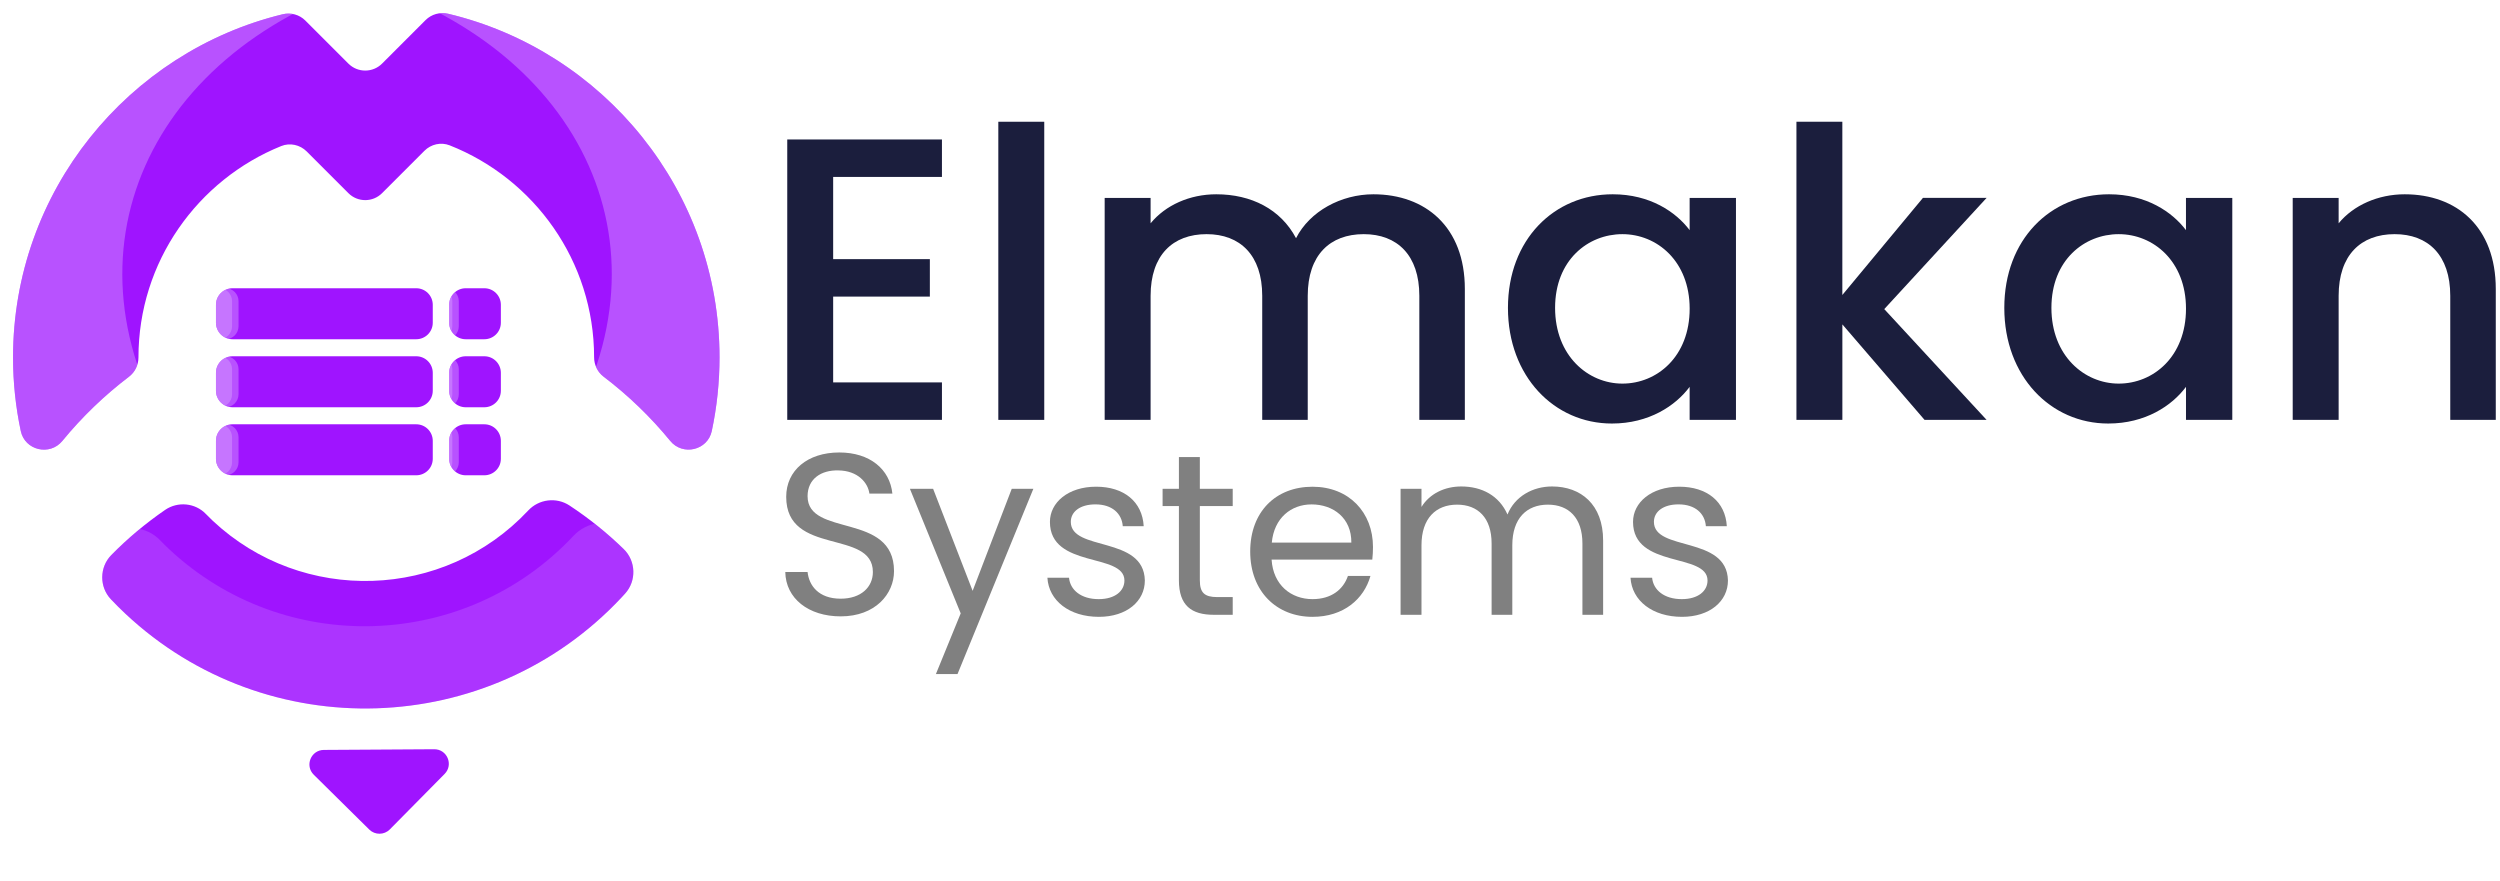 <?xml version="1.0" encoding="utf-8"?>
<!-- Generator: Adobe Illustrator 24.3.0, SVG Export Plug-In . SVG Version: 6.00 Build 0)  -->
<svg version="1.1" id="Layer_2" xmlns="http://www.w3.org/2000/svg" xmlns:xlink="http://www.w3.org/1999/xlink" x="0px" y="0px"
	 viewBox="0 0 953 336" style="enable-background:new 0 0 953 336;" xml:space="preserve">
<style type="text/css">
	.st0{fill:#9F14FF;}
	.st1{opacity:0.5;}
	.st2{opacity:0.44;clip-path:url(#SVGID_2_);fill:#D9A1FF;}
	.st3{clip-path:url(#SVGID_4_);}
	.st4{opacity:0.44;clip-path:url(#SVGID_6_);fill:#D9A1FF;}
	.st5{opacity:0.44;clip-path:url(#SVGID_8_);fill:#D9A1FF;}
	.st6{opacity:0.44;clip-path:url(#SVGID_10_);fill:#D9A1FF;}
	.st7{opacity:0.44;clip-path:url(#SVGID_12_);fill:#D9A1FF;}
	.st8{opacity:0.44;clip-path:url(#SVGID_14_);fill:#D9A1FF;}
	.st9{opacity:0.44;clip-path:url(#SVGID_16_);fill:#D9A1FF;}
	.st10{opacity:0.44;clip-path:url(#SVGID_18_);fill:#D9A1FF;}
	.st11{opacity:0.44;clip-path:url(#SVGID_20_);fill:#D9A1FF;}
	.st12{fill:#1B1E3D;}
	.st13{fill:#808080;}
</style>
<g id="location">
	<path class="st0" d="M217.1,192.7c-5-3.29-11.67-2.46-15.75,1.91v0c-32.08,34.23-86.03,35.98-120.26,3.9
		c-0.9-0.85-1.78-1.71-2.62-2.59c-4.06-4.23-10.68-4.87-15.52-1.55c-7.39,5.08-14.27,10.84-20.53,17.22
		c-4.54,4.62-4.61,12.13-0.16,16.84c1.79,1.9,3.65,3.75,5.58,5.56c53.79,50.41,138.57,47.67,188.99-6.13
		c0.5-0.53,0.99-1.06,1.47-1.6c4.39-4.84,4.14-12.4-0.55-16.96C231.42,203.14,224.5,197.57,217.1,192.7z"/>
	<g class="st1">
		<defs>
			<path id="SVGID_1_" class="st1" d="M217.1,192.7c-5-3.29-11.67-2.46-15.75,1.91v0c-32.08,34.23-86.03,35.98-120.26,3.9
				c-0.9-0.85-1.78-1.71-2.62-2.59c-4.06-4.23-10.68-4.87-15.52-1.55c-7.39,5.08-14.27,10.84-20.53,17.22
				c-4.54,4.62-4.61,12.13-0.16,16.84c1.79,1.9,3.65,3.75,5.58,5.56c53.79,50.41,138.57,47.67,188.99-6.13
				c0.5-0.53,0.99-1.06,1.47-1.6c4.39-4.84,4.14-12.4-0.55-16.96C231.42,203.14,224.5,197.57,217.1,192.7z"/>
		</defs>
		<clipPath id="SVGID_2_">
			<use xlink:href="#SVGID_1_"  style="overflow:visible;"/>
		</clipPath>
		<path class="st2" d="M238.77,201.84c-6.41-4.21-14.95-3.15-20.19,2.45v0c-41.12,43.88-110.28,46.12-154.16,5
			c-1.16-1.08-2.28-2.19-3.36-3.32c-5.21-5.42-13.69-6.24-19.89-1.99c-9.47,6.51-18.29,13.9-26.32,22.07
			c-5.82,5.93-5.91,15.55-0.2,21.59c2.3,2.43,4.68,4.81,7.15,7.12c68.95,64.62,177.62,61.1,242.25-7.85
			c0.64-0.68,1.27-1.36,1.89-2.05c5.63-6.21,5.3-15.89-0.7-21.74C257.12,215.22,248.27,208.08,238.77,201.84z"/>
	</g>
	<path class="st0" d="M162.23,7.66l-16.59,16.59c-3.54,3.54-9.29,3.54-12.83,0L116.39,7.83c-2.25-2.25-5.52-3.15-8.61-2.4
		C48.86,19.77,4.97,72.96,4.97,136.24c0,9.63,1.02,19.02,2.95,28.08c1.57,7.37,11.06,9.6,15.84,3.77
		c7.48-9.13,16.02-17.35,25.42-24.5c2.29-1.74,3.6-4.48,3.6-7.36l0,0c0-36.44,22.56-67.69,54.44-80.56
		c3.33-1.34,7.14-0.48,9.68,2.05l15.91,15.91c3.54,3.54,9.29,3.54,12.83,0l16.15-16.15c2.52-2.52,6.3-3.39,9.62-2.08
		c32.21,12.71,55.06,44.14,55.06,80.81l0,0c0,2.88,1.31,5.62,3.6,7.36c9.4,7.14,17.94,15.37,25.42,24.5
		c4.78,5.83,14.27,3.6,15.84-3.77c1.93-9.06,2.95-18.45,2.95-28.08c0-63.52-44.22-116.89-103.48-130.99
		C167.72,4.52,164.47,5.42,162.23,7.66z"/>
	<g>
		<defs>
			<path id="SVGID_3_" d="M162.23,7.66l-16.59,16.59c-3.54,3.54-9.29,3.54-12.83,0L116.39,7.83c-2.25-2.25-5.52-3.15-8.61-2.4
				C48.86,19.77,4.97,72.96,4.97,136.24c0,9.63,1.02,19.02,2.95,28.08c1.57,7.37,11.06,9.6,15.84,3.77
				c7.48-9.13,16.02-17.35,25.42-24.5c2.29-1.74,3.6-4.48,3.6-7.36l0,0c0-36.44,22.56-67.69,54.44-80.56
				c3.33-1.34,7.14-0.48,9.68,2.05l15.91,15.91c3.54,3.54,9.29,3.54,12.83,0l16.15-16.15c2.52-2.52,6.3-3.39,9.62-2.08
				c32.21,12.71,55.06,44.14,55.06,80.81l0,0c0,2.88,1.31,5.62,3.6,7.36c9.4,7.14,17.94,15.37,25.42,24.5
				c4.78,5.83,14.27,3.6,15.84-3.77c1.93-9.06,2.95-18.45,2.95-28.08c0-63.52-44.22-116.89-103.48-130.99
				C167.72,4.52,164.47,5.42,162.23,7.66z"/>
		</defs>
		<clipPath id="SVGID_4_">
			<use xlink:href="#SVGID_3_"  style="overflow:visible;"/>
		</clipPath>
		<g class="st3">
			<defs>
				<path id="SVGID_5_" d="M103.09-32.91c-2.62,9.69,4.21,18.53,16.03,20.93l0,0c92.69,18.89,138.14,94.3,101.3,168.11
					c-0.97,1.95-2,3.87-3.09,5.76c-5.2,9.09-1.33,19.01,9.01,23.3c15.79,6.55,32.56,11.82,50.05,15.75
					c12.68,2.85,27.59-2.93,33.45-12.95c2.36-4.03,4.58-8.13,6.65-12.29C374.37,59.72,302.97-58.78,157.3-88.47
					c-1.43-0.29-2.87-0.57-4.31-0.85c-13-2.47-27.75,3.8-33.13,14.04C112.6-61.45,106.96-47.26,103.09-32.91z"/>
			</defs>
			<clipPath id="SVGID_6_">
				<use xlink:href="#SVGID_5_"  style="overflow:visible;"/>
			</clipPath>
			<path class="st4" d="M94.93,45.52c-2.62,9.69,4.21,18.53,16.03,20.93h0c92.69,18.89,138.14,94.3,101.3,168.11
				c-0.97,1.95-2,3.87-3.09,5.76c-5.2,9.09-1.33,19.01,9.01,23.3c15.79,6.55,32.56,11.82,50.05,15.75
				c12.68,2.85,27.59-2.93,33.45-12.95c2.36-4.03,4.58-8.13,6.65-12.29c57.89-115.97-13.51-234.48-159.18-264.17
				c-1.43-0.29-2.87-0.57-4.31-0.85c-13-2.47-27.75,3.8-33.13,14.04C104.44,16.99,98.81,31.17,94.93,45.52z"/>
		</g>
		<g class="st3">
			<defs>
				<path id="SVGID_7_" d="M176.75-32.91c2.62,9.69-4.21,18.53-16.03,20.93l0,0C68.02,6.91,22.58,82.32,59.42,156.12
					c0.97,1.95,2,3.87,3.09,5.76c5.2,9.09,1.33,19.01-9.01,23.3C37.71,191.73,20.95,197,3.46,200.94
					c-12.68,2.85-27.59-2.93-33.45-12.95c-2.36-4.03-4.58-8.13-6.65-12.29C-94.53,59.72-23.13-58.78,122.54-88.47
					c1.43-0.29,2.87-0.57,4.31-0.85c13-2.47,27.75,3.8,33.13,14.04C167.24-61.45,172.88-47.26,176.75-32.91z"/>
			</defs>
			<clipPath id="SVGID_8_">
				<use xlink:href="#SVGID_7_"  style="overflow:visible;"/>
			</clipPath>
			<path class="st5" d="M184.91,45.52c2.62,9.69-4.21,18.53-16.03,20.93h0c-92.69,18.89-138.14,94.3-101.3,168.11
				c0.97,1.95,2,3.87,3.09,5.76c5.2,9.09,1.33,19.01-9.01,23.3c-15.79,6.55-32.56,11.82-50.05,15.75
				c-12.68,2.85-27.59-2.93-33.45-12.95c-2.36-4.03-4.58-8.13-6.65-12.29C-86.37,138.16-14.97,19.65,130.7-10.03
				c1.43-0.29,2.87-0.57,4.31-0.85c13-2.47,27.75,3.8,33.13,14.04C175.4,16.99,181.04,31.17,184.91,45.52z"/>
		</g>
	</g>
	<path class="st0" d="M169.49,295.02l-20.9,21.16c-2.15,2.17-5.65,2.19-7.82,0.05l-21.16-20.9c-3.51-3.46-1.08-9.43,3.85-9.46
		l42.06-0.26C170.45,285.58,172.95,291.52,169.49,295.02z"/>
</g>
<path class="st0" d="M158.66,129.32H88.64c-3.49,0-6.31-2.83-6.31-6.31v-6.82c0-3.49,2.83-6.31,6.31-6.31h70.02
	c3.49,0,6.31,2.83,6.31,6.31v6.82C164.98,126.5,162.15,129.32,158.66,129.32z"/>
<g>
	<defs>
		<path id="SVGID_9_" d="M158.66,129.32H88.64c-3.49,0-6.31-2.83-6.31-6.31v-6.82c0-3.49,2.83-6.31,6.31-6.31h70.02
			c3.49,0,6.31,2.83,6.31,6.31v6.82C164.98,126.5,162.15,129.32,158.66,129.32z"/>
	</defs>
	<clipPath id="SVGID_10_">
		<use xlink:href="#SVGID_9_"  style="overflow:visible;"/>
	</clipPath>
	<path class="st6" d="M83.51,129.32h-4.88c-2.73,0-4.95-2.21-4.95-4.95v-9.56c0-2.73,2.21-4.95,4.95-4.95h4.88
		c2.73,0,4.95,2.21,4.95,4.95v9.56C88.46,127.11,86.24,129.32,83.51,129.32z"/>
	<path class="st6" d="M85.98,129.32H81.1c-2.73,0-4.95-2.21-4.95-4.95v-9.56c0-2.73,2.21-4.95,4.95-4.95h4.88
		c2.73,0,4.95,2.21,4.95,4.95v9.56C90.92,127.11,88.71,129.32,85.98,129.32z"/>
</g>
<path class="st0" d="M184.62,129.32h-7.09c-3.49,0-6.31-2.83-6.31-6.31v-6.82c0-3.49,2.83-6.31,6.31-6.31h7.09
	c3.49,0,6.31,2.83,6.31,6.31v6.82C190.94,126.5,188.11,129.32,184.62,129.32z"/>
<g>
	<defs>
		<path id="SVGID_11_" d="M184.62,129.32h-7.09c-3.49,0-6.31-2.83-6.31-6.31v-6.82c0-3.49,2.83-6.31,6.31-6.31h7.09
			c3.49,0,6.31,2.83,6.31,6.31v6.82C190.94,126.5,188.11,129.32,184.62,129.32z"/>
	</defs>
	<clipPath id="SVGID_12_">
		<use xlink:href="#SVGID_11_"  style="overflow:visible;"/>
	</clipPath>
	<path class="st7" d="M167.47,129.32h-4.88c-2.73,0-4.95-2.21-4.95-4.95v-9.56c0-2.73,2.21-4.95,4.95-4.95h4.88
		c2.73,0,4.95,2.21,4.95,4.95v9.56C172.42,127.11,170.2,129.32,167.47,129.32z"/>
	<path class="st7" d="M169.94,129.32h-4.88c-2.73,0-4.95-2.21-4.95-4.95v-9.56c0-2.73,2.21-4.95,4.95-4.95h4.88
		c2.73,0,4.95,2.21,4.95,4.95v9.56C174.89,127.11,172.67,129.32,169.94,129.32z"/>
</g>
<path class="st0" d="M158.66,155.25H88.64c-3.49,0-6.31-2.83-6.31-6.31v-6.82c0-3.49,2.83-6.31,6.31-6.31h70.02
	c3.49,0,6.31,2.83,6.31,6.31v6.82C164.98,152.43,162.15,155.25,158.66,155.25z"/>
<g>
	<defs>
		<path id="SVGID_13_" d="M158.66,155.25H88.64c-3.49,0-6.31-2.83-6.31-6.31v-6.82c0-3.49,2.83-6.31,6.31-6.31h70.02
			c3.49,0,6.31,2.83,6.31,6.31v6.82C164.98,152.43,162.15,155.25,158.66,155.25z"/>
	</defs>
	<clipPath id="SVGID_14_">
		<use xlink:href="#SVGID_13_"  style="overflow:visible;"/>
	</clipPath>
	<path class="st8" d="M83.51,155.25h-4.88c-2.73,0-4.95-2.21-4.95-4.95v-9.56c0-2.73,2.21-4.95,4.95-4.95h4.88
		c2.73,0,4.95,2.21,4.95,4.95v9.56C88.46,153.04,86.24,155.25,83.51,155.25z"/>
	<path class="st8" d="M85.98,155.25H81.1c-2.73,0-4.95-2.21-4.95-4.95v-9.56c0-2.73,2.21-4.95,4.95-4.95h4.88
		c2.73,0,4.95,2.21,4.95,4.95v9.56C90.92,153.04,88.71,155.25,85.98,155.25z"/>
</g>
<path class="st0" d="M184.62,155.25h-7.09c-3.49,0-6.31-2.83-6.31-6.31v-6.82c0-3.49,2.83-6.31,6.31-6.31h7.09
	c3.49,0,6.31,2.83,6.31,6.31v6.82C190.94,152.43,188.11,155.25,184.62,155.25z"/>
<g>
	<defs>
		<path id="SVGID_15_" d="M184.62,155.25h-7.09c-3.49,0-6.31-2.83-6.31-6.31v-6.82c0-3.49,2.83-6.31,6.31-6.31h7.09
			c3.49,0,6.31,2.83,6.31,6.31v6.82C190.94,152.43,188.11,155.25,184.62,155.25z"/>
	</defs>
	<clipPath id="SVGID_16_">
		<use xlink:href="#SVGID_15_"  style="overflow:visible;"/>
	</clipPath>
	<path class="st9" d="M167.47,155.25h-4.88c-2.73,0-4.95-2.21-4.95-4.95v-9.56c0-2.73,2.21-4.95,4.95-4.95h4.88
		c2.73,0,4.95,2.21,4.95,4.95v9.56C172.42,153.04,170.2,155.25,167.47,155.25z"/>
	<path class="st9" d="M169.94,155.25h-4.88c-2.73,0-4.95-2.21-4.95-4.95v-9.56c0-2.73,2.21-4.95,4.95-4.95h4.88
		c2.73,0,4.95,2.21,4.95,4.95v9.56C174.89,153.04,172.67,155.25,169.94,155.25z"/>
</g>
<path class="st0" d="M158.66,181.18H88.64c-3.49,0-6.31-2.83-6.31-6.31v-6.82c0-3.49,2.83-6.31,6.31-6.31h70.02
	c3.49,0,6.31,2.83,6.31,6.31v6.82C164.98,178.36,162.15,181.18,158.66,181.18z"/>
<g>
	<defs>
		<path id="SVGID_17_" d="M158.66,181.18H88.64c-3.49,0-6.31-2.83-6.31-6.31v-6.82c0-3.49,2.83-6.31,6.31-6.31h70.02
			c3.49,0,6.31,2.83,6.31,6.31v6.82C164.98,178.36,162.15,181.18,158.66,181.18z"/>
	</defs>
	<clipPath id="SVGID_18_">
		<use xlink:href="#SVGID_17_"  style="overflow:visible;"/>
	</clipPath>
	<path class="st10" d="M83.51,181.18h-4.88c-2.73,0-4.95-2.21-4.95-4.95v-9.56c0-2.73,2.21-4.95,4.95-4.95h4.88
		c2.73,0,4.95,2.21,4.95,4.95v9.56C88.46,178.97,86.24,181.18,83.51,181.18z"/>
	<path class="st10" d="M85.98,181.18H81.1c-2.73,0-4.95-2.21-4.95-4.95v-9.56c0-2.73,2.21-4.95,4.95-4.95h4.88
		c2.73,0,4.95,2.21,4.95,4.95v9.56C90.92,178.97,88.71,181.18,85.98,181.18z"/>
</g>
<path class="st0" d="M184.62,181.18h-7.09c-3.49,0-6.31-2.83-6.31-6.31v-6.82c0-3.49,2.83-6.31,6.31-6.31h7.09
	c3.49,0,6.31,2.83,6.31,6.31v6.82C190.94,178.36,188.11,181.18,184.62,181.18z"/>
<g>
	<defs>
		<path id="SVGID_19_" d="M184.62,181.18h-7.09c-3.49,0-6.31-2.83-6.31-6.31v-6.82c0-3.49,2.83-6.31,6.31-6.31h7.09
			c3.49,0,6.31,2.83,6.31,6.31v6.82C190.94,178.36,188.11,181.18,184.62,181.18z"/>
	</defs>
	<clipPath id="SVGID_20_">
		<use xlink:href="#SVGID_19_"  style="overflow:visible;"/>
	</clipPath>
	<path class="st11" d="M167.47,181.18h-4.88c-2.73,0-4.95-2.21-4.95-4.95v-9.56c0-2.73,2.21-4.95,4.95-4.95h4.88
		c2.73,0,4.95,2.21,4.95,4.95v9.56C172.42,178.97,170.2,181.18,167.47,181.18z"/>
	<path class="st11" d="M169.94,181.18h-4.88c-2.73,0-4.95-2.21-4.95-4.95v-9.56c0-2.73,2.21-4.95,4.95-4.95h4.88
		c2.73,0,4.95,2.21,4.95,4.95v9.56C174.89,178.97,172.67,181.18,169.94,181.18z"/>
</g>
<g id="Elmakan_1_">
	<path class="st12" d="M359.07,67.45H317.6v31.33h36.86v14.28H317.6v32.71h41.47v14.28h-58.97V53.17h58.97V67.45z"/>
	<path class="st12" d="M380.56,46.41h17.51v113.65h-17.51V46.41z"/>
	<path class="st12" d="M541.05,112.76c0-15.51-8.45-23.5-21.19-23.5c-12.9,0-21.35,7.99-21.35,23.5v47.3h-17.35v-47.3
		c0-15.51-8.45-23.5-21.2-23.5c-12.9,0-21.35,7.99-21.35,23.5v47.3h-17.51V75.44h17.51v9.68c5.68-6.91,14.9-11.06,25.03-11.06
		c13.36,0,24.57,5.68,30.41,16.74c5.22-10.29,17.2-16.74,29.49-16.74c19.81,0,34.86,12.44,34.86,36.09v49.91h-17.35V112.76z"/>
	<path class="st12" d="M614.76,74.06c14.28,0,24.11,6.76,29.33,13.67V75.44h17.66v84.62h-17.66v-12.59
		c-5.38,7.22-15.51,13.98-29.64,13.98c-21.96,0-39.62-17.97-39.62-44.08C574.83,91.26,592.49,74.06,614.76,74.06z M618.45,89.26
		c-13.05,0-25.65,9.83-25.65,28.1c0,18.28,12.59,28.87,25.65,28.87c13.21,0,25.65-10.29,25.65-28.57
		C644.09,99.55,631.66,89.26,618.45,89.26z"/>
	<path class="st12" d="M684.79,46.41h17.51v66.04l30.72-37.01h24.27l-39.01,42.39l39.01,42.23h-23.65l-31.33-36.4v36.4h-17.51V46.41
		z"/>
	<path class="st12" d="M803.96,74.06c14.28,0,24.11,6.76,29.33,13.67V75.44h17.66v84.62H833.3v-12.59
		c-5.38,7.22-15.51,13.98-29.64,13.98c-21.96,0-39.62-17.97-39.62-44.08C764.03,91.26,781.69,74.06,803.96,74.06z M807.65,89.26
		c-13.05,0-25.65,9.83-25.65,28.1c0,18.28,12.59,28.87,25.65,28.87c13.21,0,25.65-10.29,25.65-28.57
		C833.3,99.55,820.86,89.26,807.65,89.26z"/>
	<path class="st12" d="M934.04,112.76c0-15.51-8.45-23.5-21.2-23.5c-12.9,0-21.35,7.99-21.35,23.5v47.3h-17.51V75.44h17.51v9.68
		c5.68-6.91,15.05-11.06,25.19-11.06c19.81,0,34.71,12.44,34.71,36.09v49.91h-17.35V112.76z"/>
</g>
<g id="System_1_">
	<path class="st13" d="M320.47,234.96c-12.27,0-20.95-6.84-21.12-16.91h8.5c0.53,5.08,4.12,10.17,12.62,10.17
		c7.71,0,12.27-4.38,12.27-10.17c0-16.48-33.04-5.96-33.04-28.66c0-10.08,8.15-16.91,20.24-16.91c11.66,0,19.28,6.4,20.24,15.69
		h-8.76c-0.53-4.12-4.38-8.76-11.83-8.85c-6.57-0.18-11.74,3.24-11.74,9.82c0,15.77,32.95,5.96,32.95,28.57
		C340.81,226.37,333.71,234.96,320.47,234.96z"/>
	<path class="st13" d="M385.68,186.32h8.24L365,256.96h-8.24l9.46-23.14l-19.37-47.5h8.85l15.07,38.91L385.68,186.32z"/>
	<path class="st13" d="M418.9,235.14c-11.22,0-19.11-6.14-19.63-14.9h8.24c0.44,4.64,4.56,8.15,11.3,8.15c6.31,0,9.82-3.15,9.82-7.1
		c0-10.69-28.4-4.47-28.4-22.35c0-7.36,6.92-13.41,17.61-13.41c10.6,0,17.62,5.7,18.14,15.07h-7.98c-0.35-4.82-4.03-8.33-10.43-8.33
		c-5.87,0-9.38,2.8-9.38,6.66c0,11.39,27.87,5.17,28.22,22.35C436.43,229.18,429.51,235.14,418.9,235.14z"/>
	<path class="st13" d="M449.4,192.9h-6.22v-6.57h6.22v-12.09h7.98v12.09h12.53v6.57h-12.53v28.31c0,4.73,1.75,6.4,6.66,6.4h5.87
		v6.75h-7.19c-8.5,0-13.32-3.5-13.32-13.15V192.9z"/>
	<path class="st13" d="M500.33,235.14c-13.67,0-23.75-9.64-23.75-24.89c0-15.16,9.73-24.71,23.75-24.71
		c13.93,0,23.05,9.82,23.05,22.96c0,1.75-0.09,3.16-0.26,4.82h-38.39c0.61,9.73,7.45,15.07,15.6,15.07c7.19,0,11.74-3.68,13.5-8.85
		h8.59C519.96,228.3,512.24,235.14,500.33,235.14z M484.81,206.83h30.32c0.09-9.38-6.92-14.55-15.16-14.55
		C492.17,192.28,485.69,197.45,484.81,206.83z"/>
	<path class="st13" d="M603.22,207.18c0-9.82-5.26-14.81-13.15-14.81c-8.06,0-13.58,5.17-13.58,15.51v26.47h-7.89v-27.17
		c0-9.82-5.26-14.81-13.15-14.81c-8.06,0-13.58,5.17-13.58,15.51v26.47h-7.97v-48.03h7.97v6.92c3.16-5.08,8.85-7.8,15.16-7.8
		c7.89,0,14.46,3.51,17.62,10.69c2.81-6.92,9.64-10.69,17-10.69c10.96,0,19.46,6.84,19.46,20.6v28.31h-7.89V207.18z"/>
	<path class="st13" d="M641.18,235.14c-11.22,0-19.11-6.14-19.63-14.9h8.24c0.44,4.64,4.56,8.15,11.3,8.15
		c6.31,0,9.82-3.15,9.82-7.1c0-10.69-28.4-4.47-28.4-22.35c0-7.36,6.92-13.41,17.61-13.41c10.6,0,17.62,5.7,18.14,15.07h-7.98
		c-0.35-4.82-4.03-8.33-10.43-8.33c-5.87,0-9.38,2.8-9.38,6.66c0,11.39,27.87,5.17,28.22,22.35
		C658.7,229.18,651.78,235.14,641.18,235.14z"/>
</g>
</svg>
